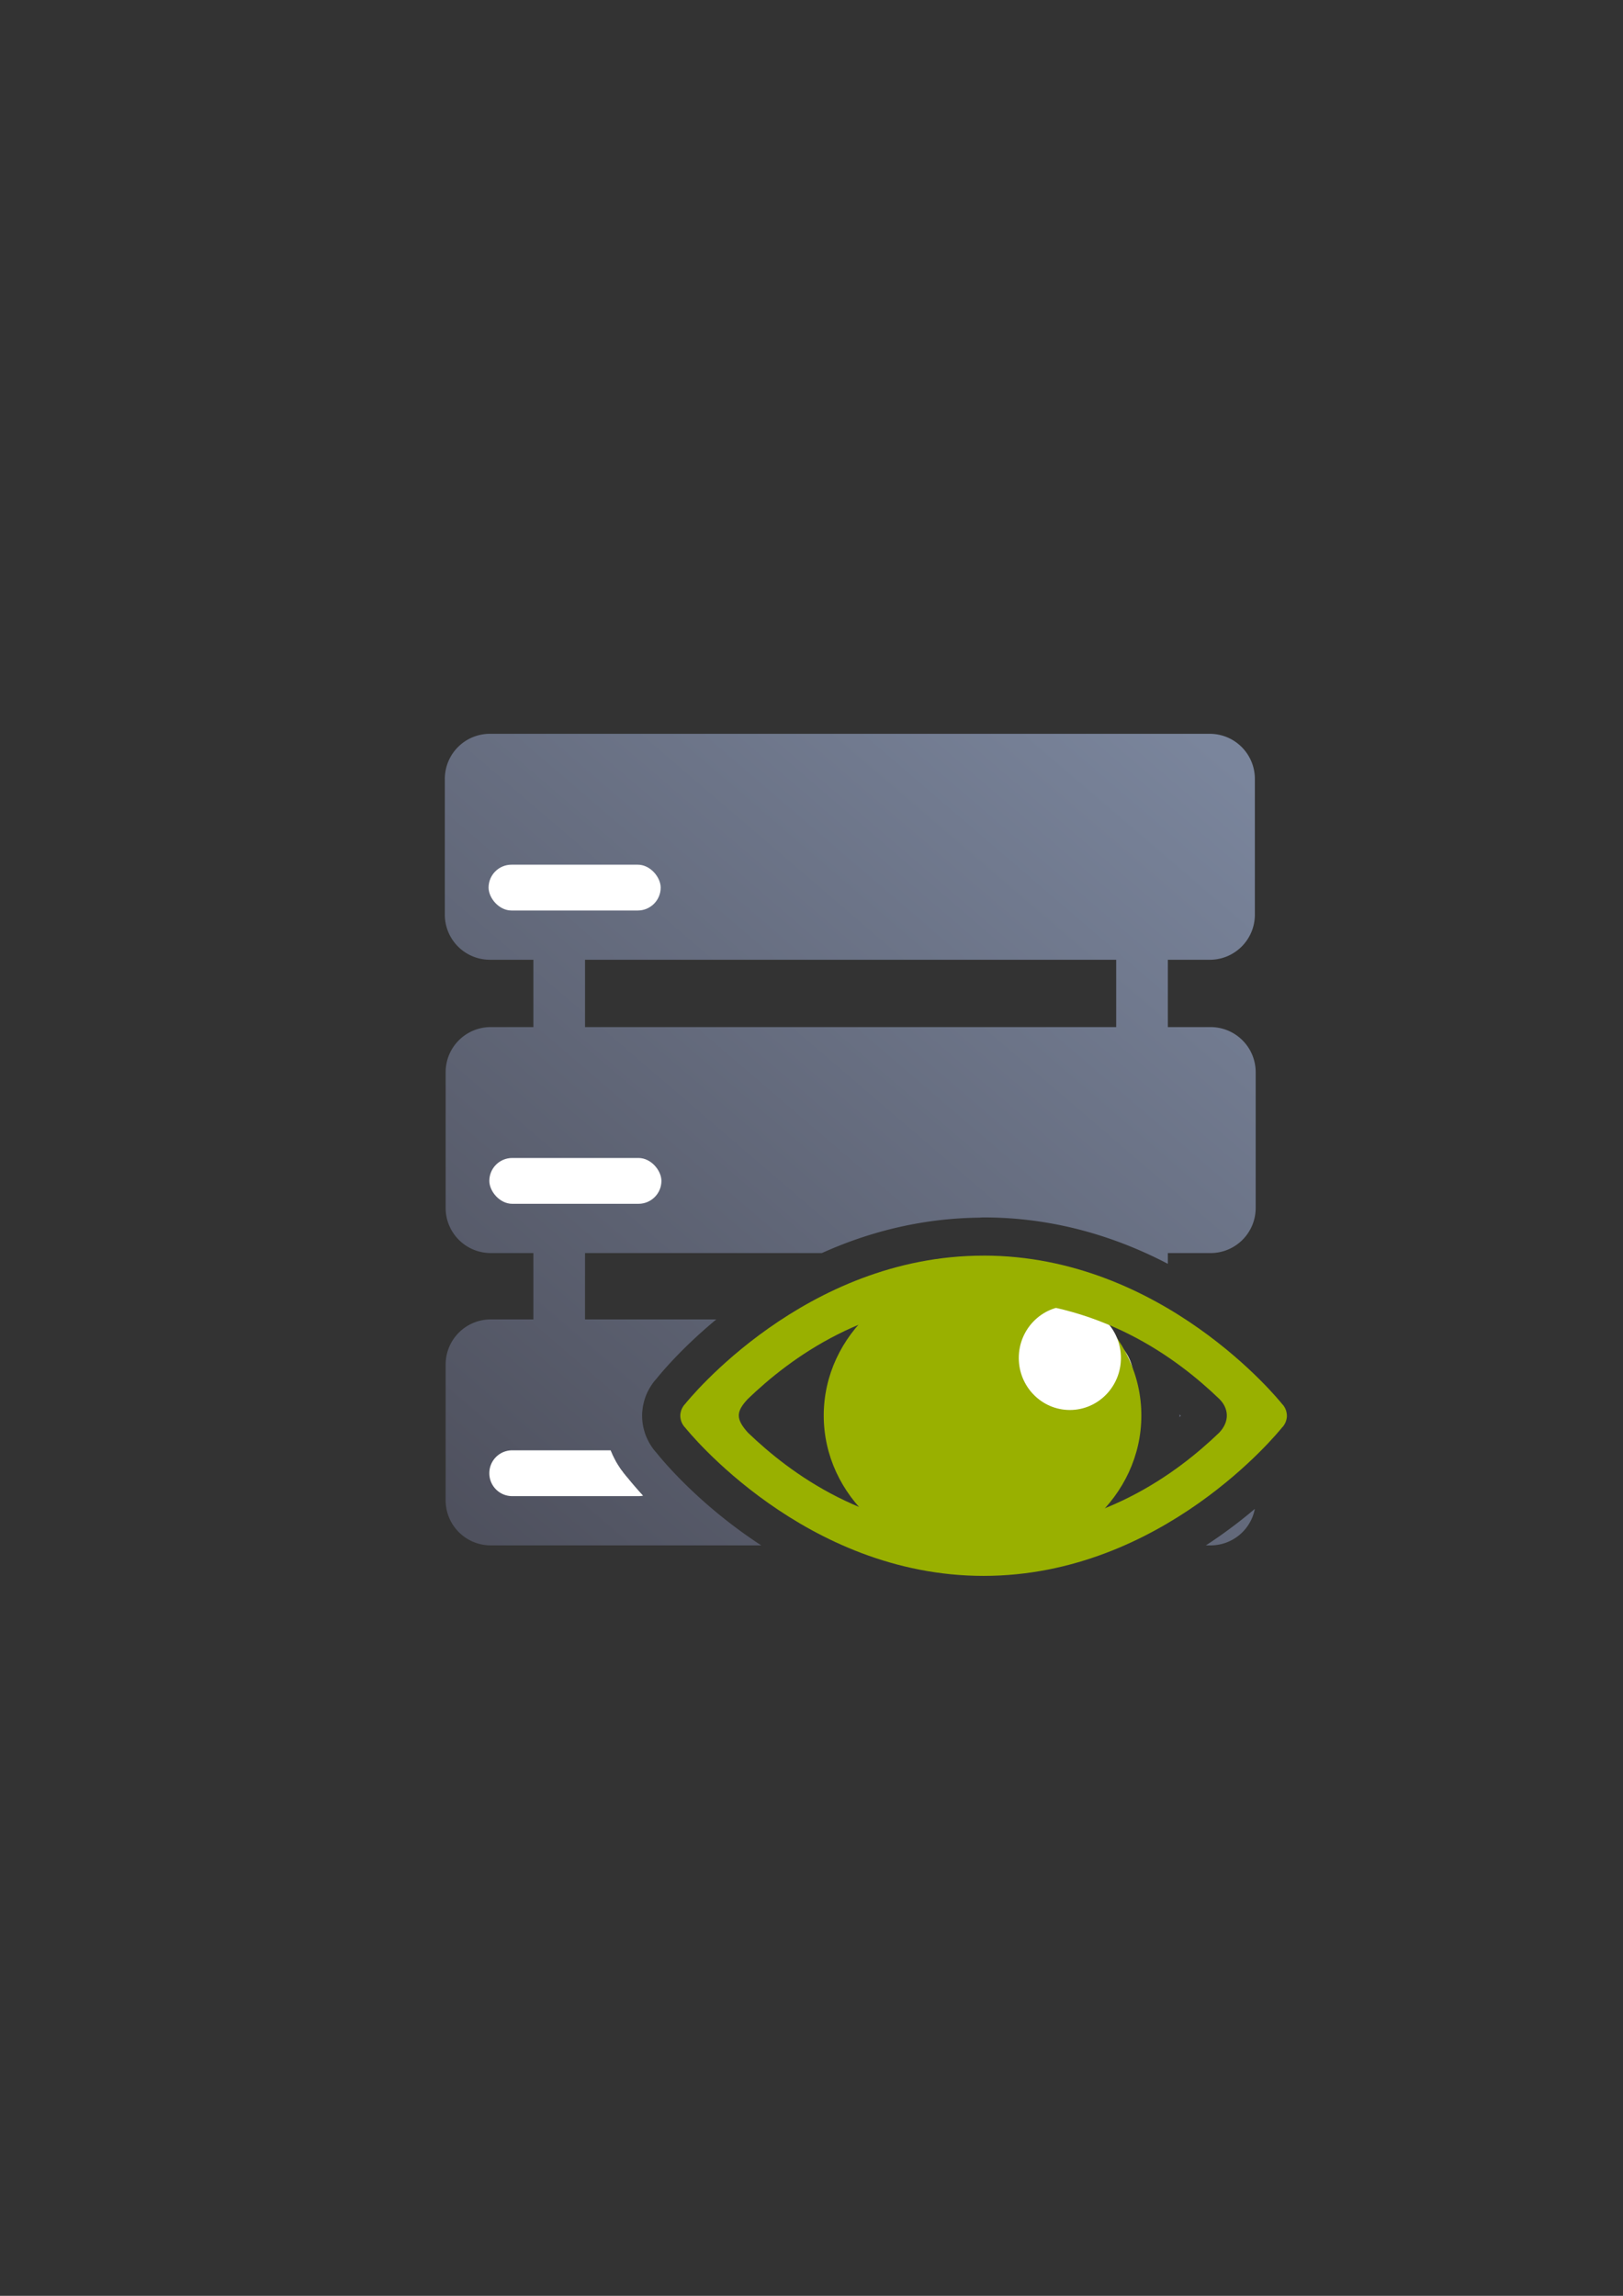 <svg height="297mm" viewBox="0 0 744.094 1052.362" width="210mm" xmlns="http://www.w3.org/2000/svg" xmlns:xlink="http://www.w3.org/1999/xlink"><rect x="0" y="0" width="744.094" height="1052.362" fill="#333333" stroke="none"/><linearGradient id="a" gradientUnits="userSpaceOnUse" x1="226.36" x2="553.6" y1="722.362" y2="340.542"><stop offset="0" stop-color="#4e505d"/><stop offset="1" stop-color="#7a859c"/></linearGradient><path d="m190 322.362h400.001v400h-400.001z" fill="none"/><path d="m224.654 336.361c-11.477 0-20.717 9.24-20.717 20.717v62.146c0 11.477 9.24 20.717 20.717 20.717h19.885v30.857h-19.51c-11.477 0-20.717 9.24-20.717 20.717v62.146c0 11.477 9.24 20.717 20.717 20.717h19.51v30.42h-19.51c-11.477 0-20.717 9.24-20.717 20.717v62.146c0 11.477 9.24 20.717 20.717 20.717h123.988c-28.762-18.737-45.652-39.451-48.084-42.488-.005-.006-.007-.007-.012-.012-.005-.006-.001-.003-.008-.01-.011-.011-.031-.031-.031-.031a17.502 17.502 0 0 1 -.109-.123c.091.102.117.129.141.154-.013-.016-.064-.077-.076-.092-.113-.125-.177-.186-.316-.348a17.502 17.502 0 0 1 -1.371-1.74c-.004-.006-.008-.008-.012-.014.262.383.319.455.006.016a17.502 17.502 0 0 1 -.516-.764l-.027-.043.537.789c-.372-.519-.602-.885-.812-1.221a17.502 17.502 0 0 1 -.777-1.281c-.052-.096-.241-.451-.494-.98-.097-.193-.161-.312-.35-.719-.319-.688-.591-1.345-.814-1.951a17.502 17.502 0 0 1 -.057-.158l-.01-.027a17.502 17.502 0 0 1 -.426-1.418c-.257-.886-.509-1.879-.689-3.09.16 1.081.13.976-.061-.314-.125-.847-.183-1.558-.215-2.109a17.502 17.502 0 0 1 -.014-.277l-.01-.23a17.502 17.502 0 0 1 -.014-.514c-.004-.331-.021-.995.037-1.986l-.021.721a17.502 17.502 0 0 1 .121-1.68c.002-.019.002-.018.004-.037a17.502 17.502 0 0 1 .08-.744c.005-.035.025-.182.076-.484l-.156 1.229c.09-.902.198-1.563.229-1.74a17.502 17.502 0 0 1 .174-.811c.283-1.381.674-2.716 1.162-3.984a17.502 17.502 0 0 1 .076-.193c.119-.298.416-1.089 1.025-2.246l-.166.324.07-.141a17.502 17.502 0 0 1 .078-.154c.005-.009.013-.02.018-.029.325-.633.73-1.335 1.189-2.053.404-.64.84-1.289 1.342-1.941a17.502 17.502 0 0 1 .988-1.174s.108-.118.221-.24c.005-.006.011-.012.016-.018 1.749-2.182 11.253-13.805 27.436-27.201h-60.174v-30.42h108.576c20.531-9.252 44.805-15.941 72.32-16.232a17.502 17.502 0 0 1 1.834-.102c33.063 0 61.5 9.274 84.469 21.268v-4.934h19.555c11.477 0 20.717-9.24 20.717-20.717v-62.146c0-11.477-9.24-20.717-20.717-20.717h-19.555v-30.857h19.18c11.477 0 20.717-9.24 20.717-20.717v-62.146c0-11.477-9.24-20.717-20.717-20.717zm43.566 103.58h243.52v30.857h-243.52zm142.686 164.857a17.502 17.502 0 0 1 -4.102 13.975c-7.66 8.768-11.623 19.297-11.646 30.086.012 10.88 4.032 21.498 11.805 30.311a17.502 17.502 0 0 1 2.688 19.02c12.71 4.052 26.509 6.674 41.287 6.674 14.18 0 27.476-2.382 39.754-6.143a17.502 17.502 0 0 1 2.865-19.094c8.039-8.895 12.204-19.697 12.215-30.775-.015-10.977-4.108-21.684-12.014-30.535a17.502 17.502 0 0 1 -4.314-13.518zm-110.225 27.531-.018.018-.205.25c.021-.027.194-.232.223-.268zm-5.549 10.666-.139.6a17.502 17.502 0 0 1 .082-.381zm26.148 4.986c-3.714 2.982-7.502 6.025-7.502 6.025 0 0 3.821-1.917 7.639-3.834-.034-.61-.21-1.124-.199-1.762.003-.157.057-.275.062-.43zm219.469.379c.001.158.023.313.023.471a17.502 17.502 0 0 1 0 .029c-0.0.234-.031.465-.033.699.234-.205.443-.401.674-.605-.227-.201-.434-.392-.664-.594zm32.334 3.943.07.182c.024.065.117.279.188.445.005.01.009.015.014.025a17.502 17.502 0 0 1 -.271-.652zm.07.182.039.107.006.012a17.502 17.502 0 0 1 -.045-.119zm-273.504 11.82c-0 0-.014.01-.014.01l.496.648c-0-0.0.185.22.305.363a17.502 17.502 0 0 1 -.787-1.021zm275.656 27.344c-6.383 5.405-13.878 11.151-22.439 16.729h2.107c10.111 0 18.482-7.173 20.332-16.729z" fill="url(#a)"/><g fill="#fff"><rect height="21" ry="10.5" width="78.903" x="224" y="396.362"/><path d="m234.84 664.799c-5.817 0-10.5 4.683-10.5 10.5s4.683 10.5 10.5 10.5h57.904c.716 0 1.415-.072 2.09-.207-3.531-3.846-5.875-6.699-6.967-8.055a17.502 17.502 0 0 1 -.01-.01c-.028-.031-.054-.063-.082-.094.003.003-.014-.014-.012-.012-.042-.047-.084-.094-.125-.141a17.502 17.502 0 0 1 -.084-.098c-.017-.019-.024-.03-.045-.053-.099-.111-.106-.117-.221-.25-.017-.019-.006-.005-.023-.025-.003-.003-.001-.001-.004-.004a17.502 17.502 0 0 1 -.182-.225 17.502 17.502 0 0 1 -.07-.074c-.008-.009-.022-.026-.031-.037 0 0-.002-.002-.002-.002-.043-.051-.094-.113-.141-.168-.029-.034-.054-.065-.072-.086l.012-.01c-.178-.219-.345-.447-.518-.67l-.023.02-.496-.648a17.502 17.502 0 0 1 -.326-.469c-.003-.004-.006-.007-.008-.01a17.502 17.502 0 0 1 -.025-.037 17.502 17.502 0 0 1 -.117-.168c-.062-.086-.136-.162-.197-.248-0 0-.029.02-.029.02l-.006.002c-.011-.015-.012-.014-.02-.025-.014-.02-.053-.075-.107-.15-.042-.058-.08-.119-.121-.178.002 0-.049-.071-.082-.119a17.502 17.502 0 0 1 -.029-.047l-.537-.787.006-.002c-.087-.133-.18-.261-.266-.395a17.502 17.502 0 0 1 -.002-.004l-.027-.043a17.502 17.502 0 0 1 -.086-.15c-.013-.02-.043-.065-.055-.084-.528-.799-1.029-1.616-1.49-2.455a17.502 17.502 0 0 1 -.057-.102c.19.35-.307-.629-.287-.592a17.502 17.502 0 0 1 -.166-.281c.004.009-.203-.422-.273-.562l-.004.002-.117-.248c-.167-.335-.234-.451-.482-.986-.077-.167-.132-.332-.207-.498-.23-.513-.452-1.024-.664-1.535zm53.75 13.49c-.002-.003.105.107.105.107a17.502 17.502 0 0 1 -.086-.09 17.502 17.502 0 0 1 -.02-.018z"/><rect height="21" ry="10.5" width="78.903" x="224.34" y="530.8"/><ellipse cx="495.21" cy="631.41" rx="24.434" ry="22.299"/></g><ellipse cx="450.465" cy="648.849" fill="#99b000" rx="72.809" ry="66.717"/><ellipse cx="490.495" cy="622.466" fill="#fff" rx="23.416" ry="23.85"/><path d="m450.938 575.559c-81.959 0-135.376 66.175-136.811 67.97l-.085.099c-.014.014-.437.475-.437.475-.165.215-.319.437-.462.667-.141.216-.267.438-.384.667l-.07.141c-.099.188-.178.381-.256.576-.154.4-.274.811-.359 1.23l-.057.218c-.028.165-.057.333-.07.5-.014.085-.028.179-.042.27v.042c-.014.247-.014.496-.011.743l.011.23c.011.192.028.384.057.576.014.099.042.189.057.283.057.379.152.752.27 1.116l.014.085.011.028c.085.23.178.458.283.679.057.127.127.259.192.384.042.099.099.206.154.308l.028.042c.127.206.256.407.397.602l.028.042c.07.099.141.189.205.283 0 0 .178.189.179.192.085.099.178.199.27.295 1.221 1.529 54.76 68.059 136.888 68.059 81.959 0 135.376-66.175 136.811-67.97l.028-.028.071-.07c.014-.014.437-.475.437-.475.165-.215.319-.437.462-.667.127-.203.257-.414.372-.629l.028-.057.057-.127c.099-.189.179-.381.257-.576.154-.4.274-.811.359-1.23l.057-.218c.028-.165.057-.333.07-.5.014-.085.028-.179.042-.27v-.042c.014-.243.014-.487.011-.73v-.057l-.011-.192c-.011-.192-.028-.384-.057-.576-.014-.099-.042-.189-.057-.283-.057-.379-.151-.752-.268-1.116l-.014-.07-.014-.042c-.085-.23-.178-.458-.283-.679l-.014-.042c-.099-.223-.212-.441-.333-.654l-.028-.042c-.127-.206-.256-.407-.397-.602l-.028-.042c-.071-.099-.141-.189-.205-.283 0 0-.178-.189-.179-.192-.085-.099-.178-.199-.27-.295-1.22-1.529-54.76-68.059-136.888-68.059zm108.02 81.161c-19.029 18.245-54.604 45.357-108.02 45.357-53.416 0-88.99-27.112-108.019-45.357-5.769-6.43-5.437-9.726 0-15.525 19.029-18.245 54.604-45.357 108.019-45.357 53.416 0 88.99 27.112 108.02 45.357 4.327 4.242 5.009 10.255 0 15.525z" fill="#99b000" fill-rule="evenodd"/></svg>